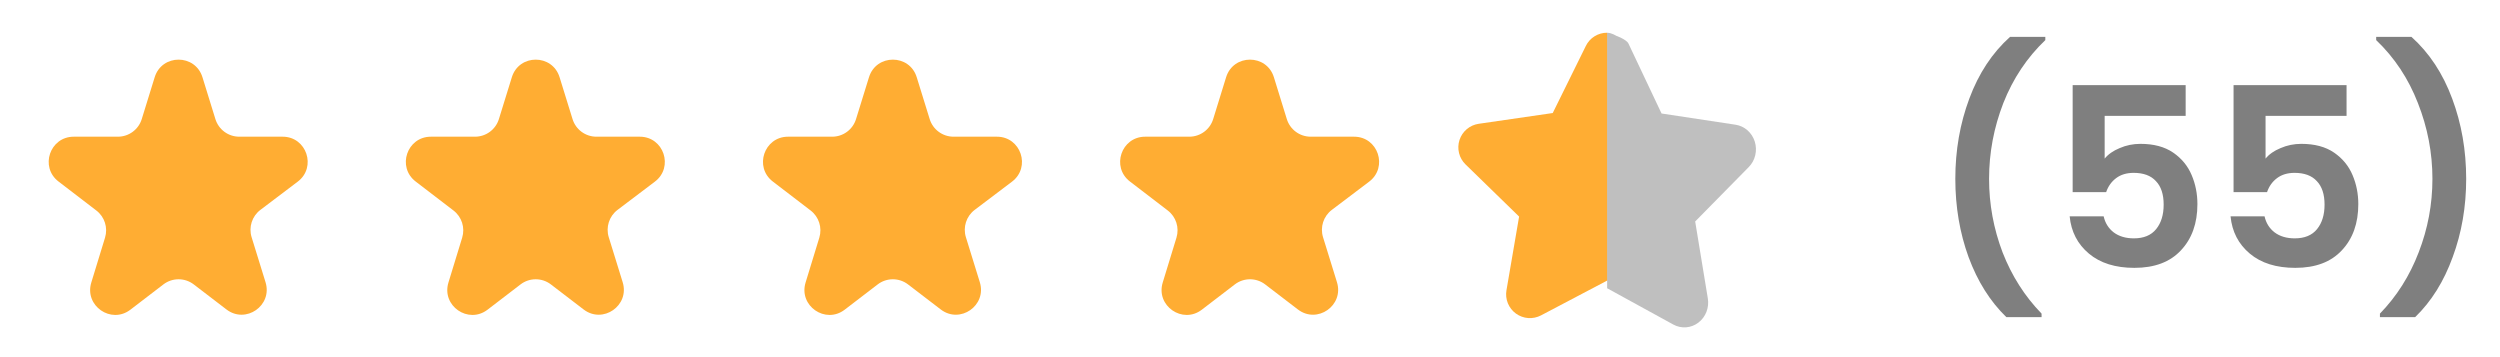 <svg width="140" height="20" viewBox="0 0 140 20" fill="none" xmlns="http://www.w3.org/2000/svg">
<path d="M16.673 10.172C17.744 9.362 17.171 7.655 15.828 7.655H13.399C12.785 7.655 12.243 7.255 12.062 6.669L11.338 4.326C10.931 3.011 9.069 3.011 8.662 4.326L7.938 6.669C7.757 7.255 7.215 7.655 6.601 7.655H4.13C2.791 7.655 2.216 9.353 3.278 10.166L5.395 11.788C5.859 12.143 6.053 12.75 5.882 13.309L5.113 15.821C4.714 17.123 6.222 18.17 7.303 17.342L9.149 15.928C9.651 15.543 10.349 15.543 10.851 15.928L12.681 17.329C13.764 18.159 15.273 17.108 14.87 15.805L14.09 13.283C13.916 12.72 14.113 12.108 14.583 11.753L16.673 10.172Z" fill="#FFAD33"/>
<path d="M36.673 10.172C37.744 9.362 37.171 7.655 35.828 7.655H33.399C32.785 7.655 32.243 7.255 32.062 6.669L31.337 4.326C30.931 3.011 29.069 3.011 28.663 4.326L27.938 6.669C27.757 7.255 27.215 7.655 26.601 7.655H24.13C22.791 7.655 22.216 9.353 23.278 10.166L25.395 11.788C25.859 12.143 26.053 12.75 25.882 13.309L25.113 15.821C24.714 17.123 26.222 18.17 27.303 17.342L29.149 15.928C29.651 15.543 30.349 15.543 30.851 15.928L32.681 17.329C33.764 18.159 35.273 17.108 34.87 15.805L34.09 13.283C33.916 12.72 34.113 12.108 34.583 11.753L36.673 10.172Z" fill="#FFAD33"/>
<path d="M56.673 10.172C57.744 9.362 57.171 7.655 55.828 7.655H53.399C52.785 7.655 52.243 7.255 52.062 6.669L51.337 4.326C50.931 3.011 49.069 3.011 48.663 4.326L47.938 6.669C47.757 7.255 47.215 7.655 46.601 7.655H44.13C42.791 7.655 42.216 9.353 43.278 10.166L45.395 11.788C45.859 12.143 46.053 12.75 45.882 13.309L45.113 15.821C44.714 17.123 46.222 18.17 47.303 17.342L49.149 15.928C49.651 15.543 50.349 15.543 50.851 15.928L52.681 17.329C53.764 18.159 55.273 17.108 54.87 15.805L54.09 13.283C53.916 12.72 54.113 12.108 54.583 11.753L56.673 10.172Z" fill="#FFAD33"/>
<path d="M76.673 10.172C77.744 9.362 77.171 7.655 75.828 7.655H73.399C72.785 7.655 72.243 7.255 72.062 6.669L71.338 4.326C70.931 3.011 69.069 3.011 68.662 4.326L67.938 6.669C67.757 7.255 67.215 7.655 66.601 7.655H64.13C62.791 7.655 62.216 9.353 63.278 10.166L65.395 11.788C65.859 12.143 66.053 12.75 65.882 13.309L65.113 15.821C64.714 17.123 66.222 18.17 67.303 17.342L69.149 15.928C69.651 15.543 70.349 15.543 70.851 15.928L72.681 17.329C73.764 18.159 75.272 17.108 74.87 15.805L74.09 13.283C73.916 12.72 74.113 12.108 74.583 11.753L76.673 10.172Z" fill="#FFAD33"/>
<path d="M90 1.833C89.751 1.831 89.506 1.9 89.295 2.032C89.083 2.163 88.913 2.352 88.805 2.577L86.953 6.33L82.81 6.932C82.563 6.967 82.332 7.071 82.141 7.231C81.951 7.392 81.809 7.602 81.732 7.839C81.655 8.076 81.646 8.329 81.706 8.571C81.765 8.813 81.891 9.033 82.07 9.207L85.07 12.128L84.362 16.255C84.319 16.5 84.347 16.752 84.44 16.983C84.534 17.213 84.69 17.413 84.891 17.559C85.092 17.705 85.33 17.793 85.578 17.811C85.826 17.829 86.075 17.777 86.295 17.662L90 15.713V1.833Z" fill="#FFAD33"/>
<path opacity="0.25" d="M90 1.836C90.249 1.834 90.5 2 90.5 2C90.5 2 91.087 2.208 91.195 2.442L93.047 6.356L97.19 6.984C97.437 7.021 97.668 7.129 97.859 7.296C98.049 7.464 98.191 7.683 98.268 7.93C98.345 8.177 98.354 8.441 98.294 8.694C98.235 8.946 98.109 9.175 97.93 9.356L94.93 12.403L95.638 16.707C95.681 16.963 95.653 17.226 95.56 17.466C95.466 17.706 95.31 17.915 95.109 18.067C94.908 18.22 94.67 18.311 94.422 18.33C94.174 18.349 93.925 18.295 93.705 18.174L90 16.142V1.836Z" fill="black"/>
<path opacity="0.5" d="M112.354 17.758C111.449 16.881 110.744 15.761 110.24 14.398C109.745 13.035 109.498 11.575 109.498 10.016C109.498 8.42 109.759 6.922 110.282 5.522C110.805 4.113 111.565 2.96 112.564 2.064H114.538V2.246C113.511 3.226 112.727 4.402 112.186 5.774C111.654 7.146 111.388 8.56 111.388 10.016C111.388 11.435 111.64 12.807 112.144 14.132C112.657 15.448 113.385 16.591 114.328 17.562V17.758H112.354ZM122.397 6.488H117.861V8.882C118.057 8.639 118.337 8.443 118.701 8.294C119.065 8.135 119.452 8.056 119.863 8.056C120.61 8.056 121.221 8.219 121.697 8.546C122.173 8.873 122.518 9.293 122.733 9.806C122.948 10.31 123.055 10.851 123.055 11.43C123.055 12.503 122.747 13.367 122.131 14.02C121.524 14.673 120.656 15 119.527 15C118.463 15 117.614 14.734 116.979 14.202C116.344 13.67 115.985 12.975 115.901 12.116H117.805C117.889 12.489 118.076 12.788 118.365 13.012C118.664 13.236 119.042 13.348 119.499 13.348C120.05 13.348 120.465 13.175 120.745 12.83C121.025 12.485 121.165 12.027 121.165 11.458C121.165 10.879 121.02 10.441 120.731 10.142C120.451 9.834 120.036 9.68 119.485 9.68C119.093 9.68 118.766 9.778 118.505 9.974C118.244 10.17 118.057 10.431 117.945 10.758H116.069V4.766H122.397V6.488ZM131.407 6.488H126.871V8.882C127.067 8.639 127.347 8.443 127.711 8.294C128.075 8.135 128.462 8.056 128.873 8.056C129.619 8.056 130.231 8.219 130.707 8.546C131.183 8.873 131.528 9.293 131.743 9.806C131.957 10.31 132.065 10.851 132.065 11.43C132.065 12.503 131.757 13.367 131.141 14.02C130.534 14.673 129.666 15 128.537 15C127.473 15 126.623 14.734 125.989 14.202C125.354 13.67 124.995 12.975 124.911 12.116H126.815C126.899 12.489 127.085 12.788 127.375 13.012C127.673 13.236 128.051 13.348 128.509 13.348C129.059 13.348 129.475 13.175 129.755 12.83C130.035 12.485 130.175 12.027 130.175 11.458C130.175 10.879 130.03 10.441 129.741 10.142C129.461 9.834 129.045 9.68 128.495 9.68C128.103 9.68 127.776 9.778 127.515 9.974C127.253 10.17 127.067 10.431 126.955 10.758H125.079V4.766H131.407V6.488ZM133.276 17.758V17.562C134.219 16.591 134.942 15.448 135.446 14.132C135.96 12.807 136.216 11.435 136.216 10.016C136.216 8.56 135.946 7.146 135.404 5.774C134.872 4.402 134.093 3.226 133.066 2.246V2.064H135.04C136.039 2.96 136.8 4.113 137.322 5.522C137.845 6.922 138.106 8.42 138.106 10.016C138.106 11.575 137.854 13.035 137.35 14.398C136.856 15.761 136.156 16.881 135.25 17.758H133.276Z" fill="black"/>
</svg>
